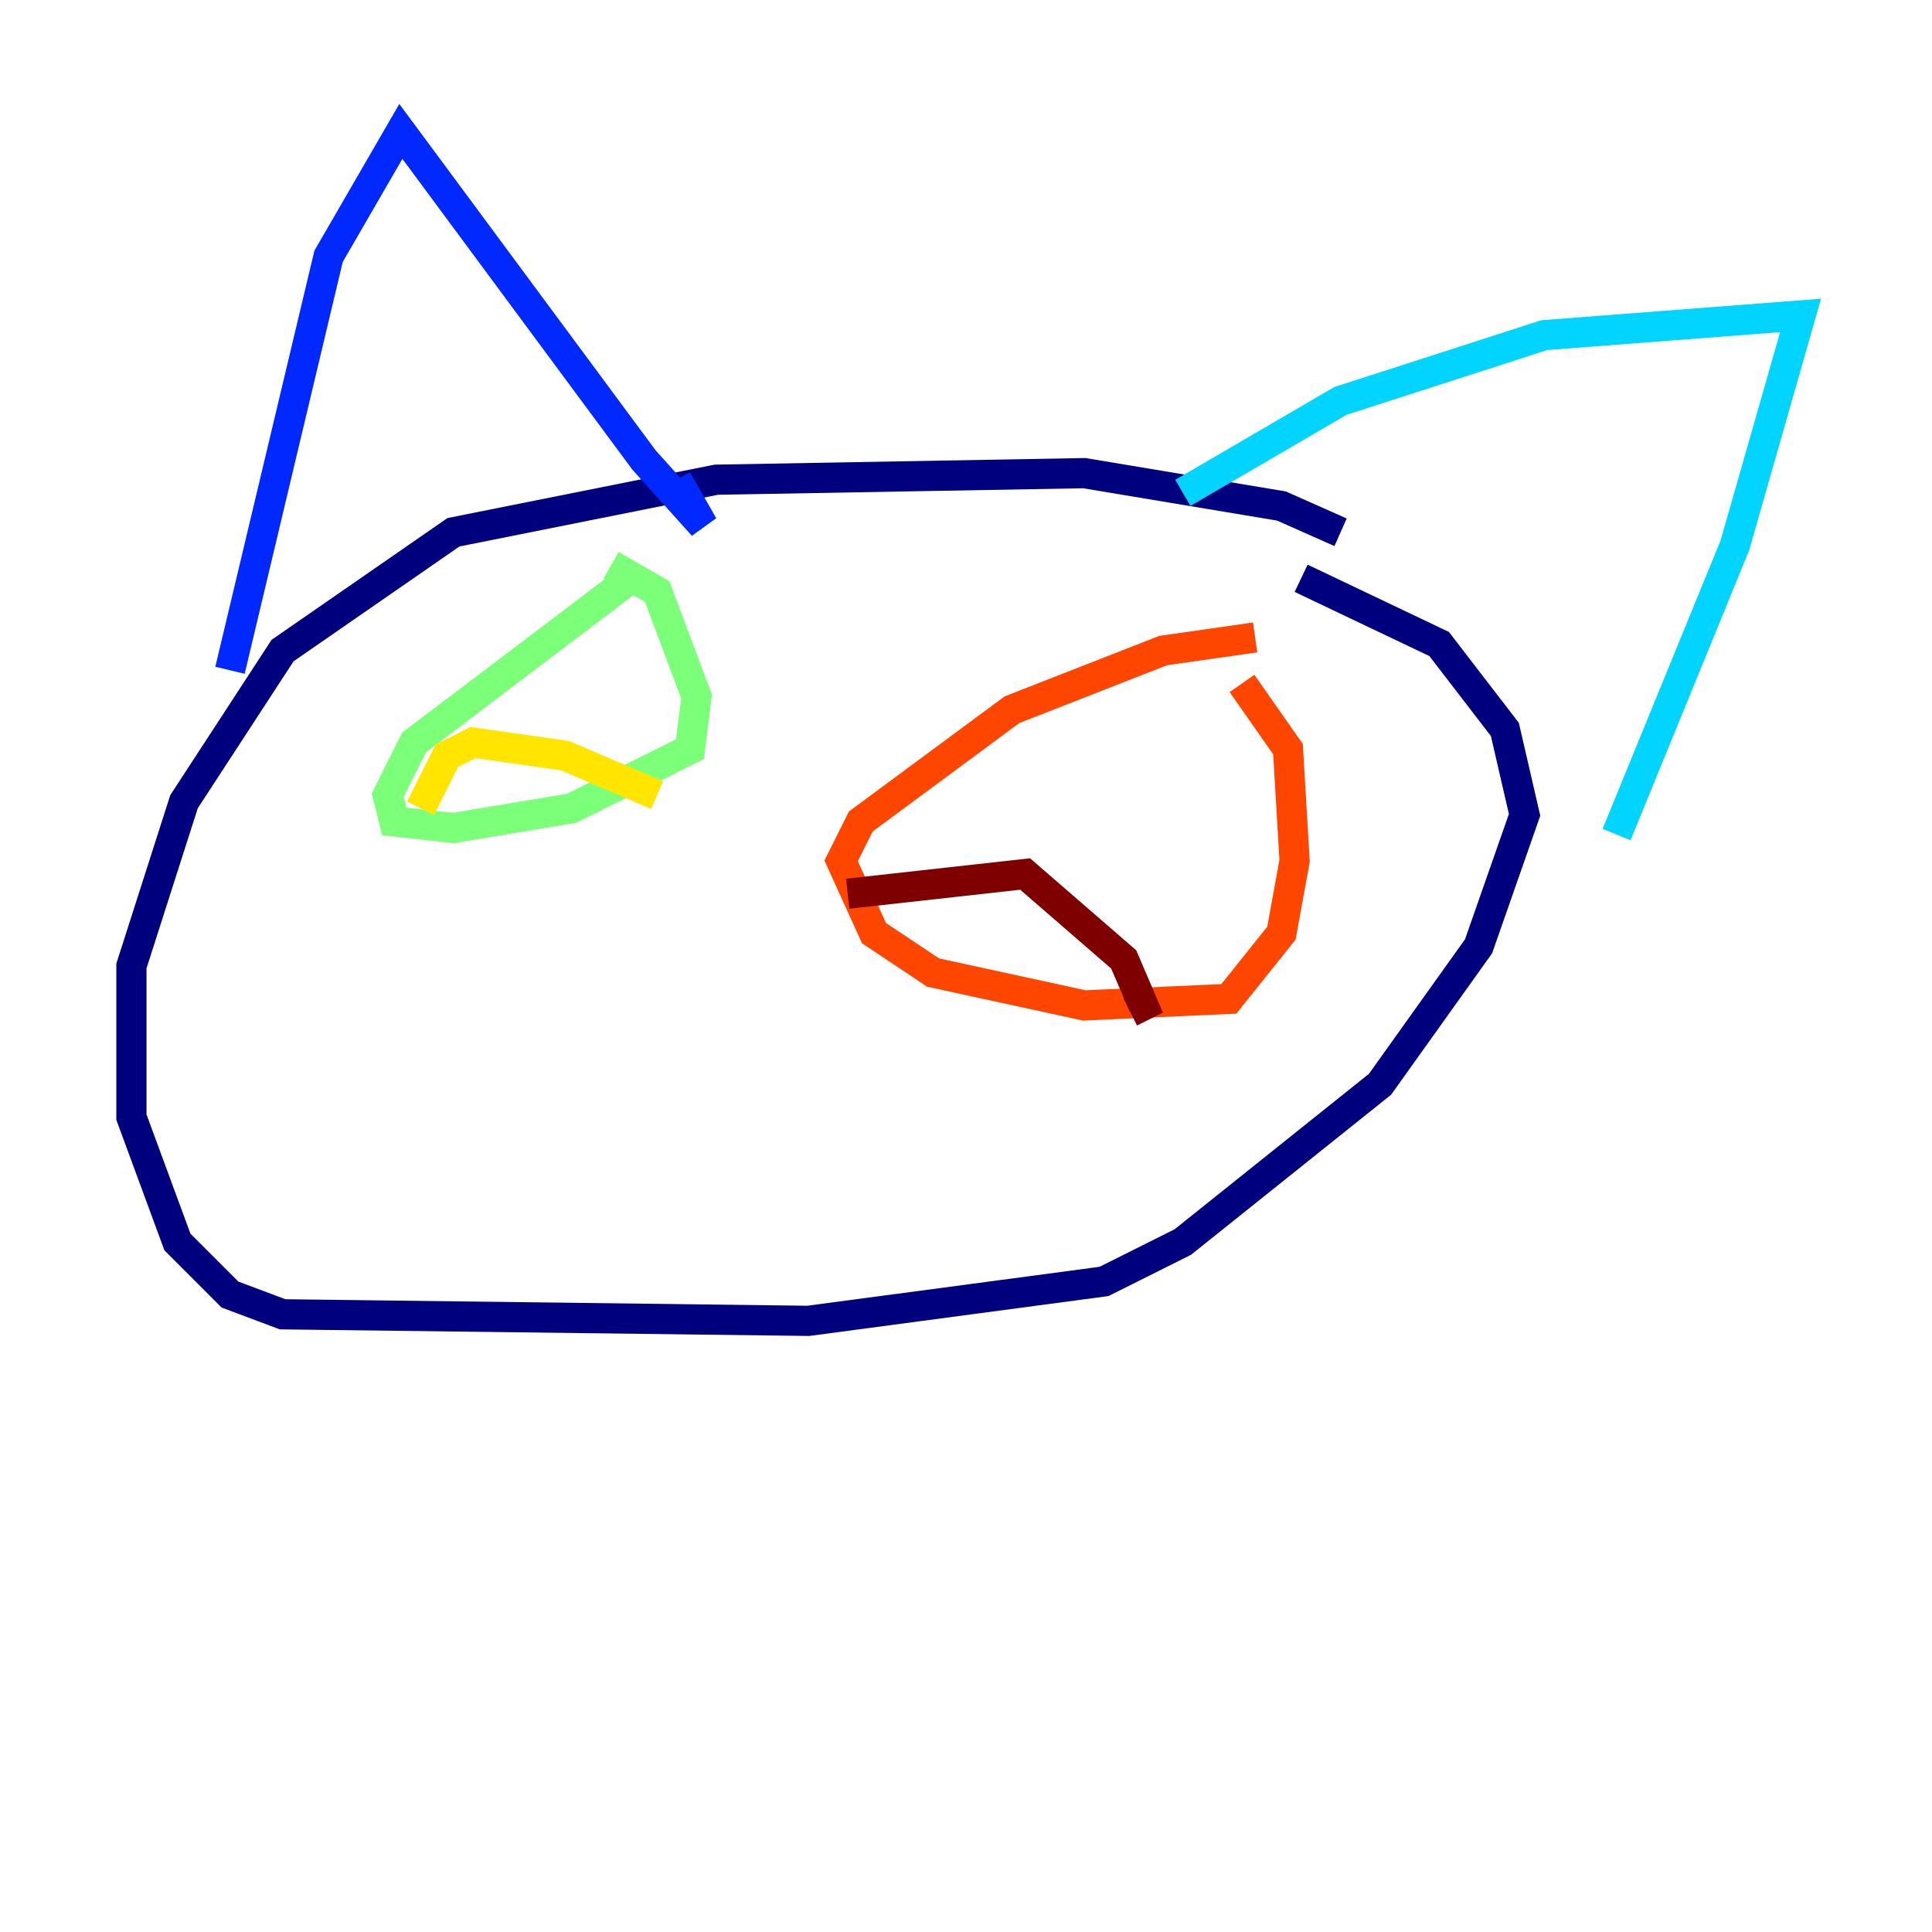 <?xml version="1.0" encoding="utf-8" ?>
<svg baseProfile="tiny" height="128" version="1.2" viewBox="0,0,128,128" width="128" xmlns="http://www.w3.org/2000/svg" xmlns:ev="http://www.w3.org/2001/xml-events" xmlns:xlink="http://www.w3.org/1999/xlink"><defs /><polyline fill="none" points="88.816,35.265 84.898,33.524 71.837,31.347 47.456,31.782 30.041,35.265 18.721,43.102 12.191,53.116 8.707,64.0 8.707,74.014 11.755,82.286 15.238,85.769 18.721,87.075 53.551,87.51 73.143,84.898 78.367,82.286 91.429,71.837 97.959,62.694 101.007,53.986 99.701,48.327 95.347,42.667 86.204,38.313" stroke="#00007f" stroke-width="2" /><polyline fill="none" points="15.238,44.408 21.769,16.98 26.558,8.707 42.667,30.476 46.585,34.83 44.843,31.782" stroke="#0028ff" stroke-width="2" /><polyline fill="none" points="78.367,32.653 88.816,26.558 102.313,22.204 119.293,20.898 114.939,36.136 107.102,55.292" stroke="#00d4ff" stroke-width="2" /><polyline fill="none" points="41.796,38.313 27.429,49.197 25.687,52.68 26.122,54.422 30.041,54.857 37.878,53.551 45.714,49.633 46.15,46.15 43.537,39.184 40.49,37.442" stroke="#7cff79" stroke-width="2" /><polyline fill="none" points="27.864,53.551 29.605,50.068 31.347,49.197 37.442,50.068 43.537,52.68" stroke="#ffe500" stroke-width="2" /><polyline fill="none" points="83.156,42.231 77.061,43.102 67.048,47.02 57.034,54.422 55.728,57.034 57.905,61.823 61.823,64.435 71.837,66.612 81.415,66.177 84.898,61.823 85.769,57.034 85.333,49.633 82.286,45.279" stroke="#ff4600" stroke-width="2" /><polyline fill="none" points="56.163,59.211 67.918,57.905 74.449,63.565 75.755,66.612 74.884,67.048" stroke="#7f0000" stroke-width="2" /></svg>